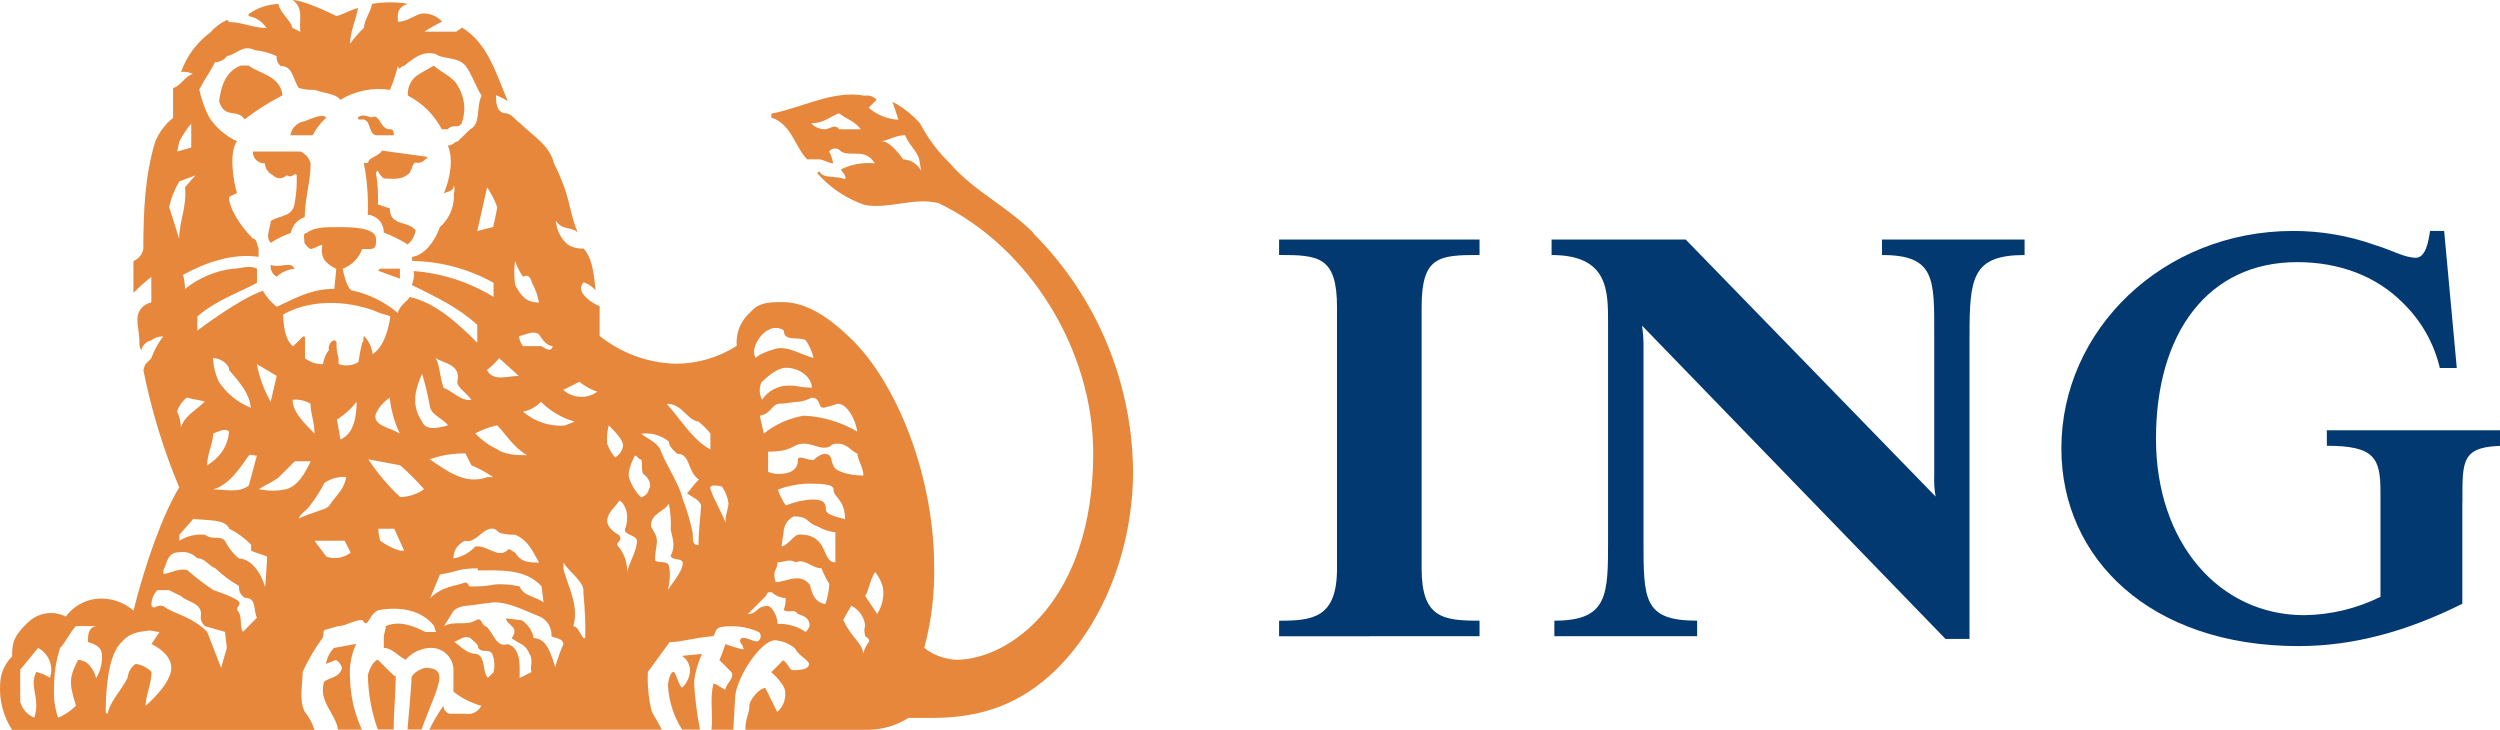 <svg width="137" height="40" viewBox="0 0 137 40" fill="none" xmlns="http://www.w3.org/2000/svg">
<path d="M134.936 27.513V33.086C131.841 34.633 128.899 35.406 125.962 35.406C117.839 35.406 112.963 30.61 112.963 24.573C112.963 18.072 118.533 12.656 125.66 12.656C127.19 12.653 128.708 12.914 130.149 13.428C131.154 13.737 131.771 14.124 132.392 14.124C132.936 14.124 133.088 13.196 133.166 12.654H133.939L134.632 20.167H133.703C133.385 18.814 132.685 17.578 131.689 16.609C130.238 15.139 128.211 14.365 125.885 14.365C121.008 14.365 118.148 18.233 118.148 24.038C118.148 29.763 121.627 33.711 126.271 33.711C127.722 33.693 129.15 33.35 130.45 32.706V26.969C130.45 25.112 130.141 24.429 127.511 24.429V23.578H137.339V24.429C134.861 24.429 134.941 25.202 134.941 27.523L134.936 27.513ZM107.929 18.382V35.014H106.614L89.984 17.844C90.048 18.279 90.076 18.718 90.064 19.159V29.603C90.064 32.868 90.063 34.013 93.003 34.013V34.864H85.179V34.013C88.122 34.013 88.122 32.62 88.122 29.603V17.689C88.122 15.907 88.122 13.976 85.027 13.976V13.127H92.377L106.072 27.211C106.003 26.828 105.978 26.439 105.996 26.051V18.388C105.996 15.294 106.074 13.976 103.134 13.976V13.127H110.947V13.976C108.085 13.976 107.93 15.214 107.93 18.388L107.929 18.382ZM70.094 34.866V34.015C71.95 34.015 73.268 33.861 73.268 31.153V16.836C73.268 14.051 72.26 13.973 70.094 13.973V13.125H81.079V13.973C78.833 13.973 77.905 14.051 77.905 16.836V31.151C77.905 33.859 79.065 34.014 81.079 34.014V34.865L70.094 34.866Z" fill="#033971"/>
<path d="M56.637 12.767C55.112 11.242 53.371 10.481 52.064 8.96C51.4 8.315 50.847 7.589 50.429 6.774C49.999 6.284 49.484 5.88 48.907 5.575L49.235 6.555H49.125C48.562 6.5 48.029 6.273 47.6 5.904L48.038 5.466C47.873 5.285 47.626 5.201 47.387 5.246C45.639 4.919 44.012 5.898 42.269 6.226V6.446C43.357 6.773 43.58 8.08 44.231 8.732H44.882C45.101 8.732 45.423 8.951 45.656 8.951C45.617 8.724 45.543 8.503 45.436 8.3C45.514 8.197 45.634 8.136 45.763 8.136C45.892 8.136 46.011 8.197 46.089 8.3C46.63 8.627 47.4 8.08 47.938 8.951C47.303 8.889 46.664 9.002 46.089 9.278C46.089 9.388 46.416 9.601 46.308 9.82C45.761 9.601 45.109 9.82 44.89 9.381L44.78 9.491C45.489 10.29 46.392 10.896 47.403 11.239C48.821 11.459 50.025 10.801 51.429 11.13C56.427 13.528 59.908 19.191 59.908 24.838C59.908 32.897 55.335 36.156 52.398 36.156C51.762 36.124 51.151 35.898 50.649 35.505C51.039 34.051 51.222 32.547 51.191 31.041C51.191 26.361 49.342 21.353 46.82 18.741C45.621 17.542 44.311 16.555 42.885 16.555C42.234 16.555 41.574 16.555 41.136 17.097C40.595 17.555 40.311 18.244 40.372 18.951C39.366 19.601 38.18 19.941 36.996 19.931C35.489 19.885 34.038 19.351 32.86 18.41V16.779C32.538 16.669 31.442 16.005 31.986 15.467C32.237 15.558 32.462 15.708 32.642 15.904C32.532 15.131 32.532 14.273 31.985 13.618C31.677 13.639 31.371 13.563 31.11 13.399C30.92 13.235 30.765 13.034 30.653 12.809C30.541 12.584 30.475 12.339 30.459 12.088C30.782 12.629 31.333 12.415 31.658 12.739C31.112 11.428 31.331 10.89 30.347 8.931C30.128 7.952 29.148 7.41 28.493 6.746C28.165 6.527 28.055 6.199 27.619 6.199C27.18 6.09 27.18 5.548 27.18 5.219C27.409 5.306 27.626 5.415 27.831 5.547C27.18 4.022 26.743 2.39 25.326 1.516L24.999 1.735H23.252C23.565 1.529 23.892 1.349 24.232 1.189C24.084 1.024 23.897 0.898 23.689 0.821C23.481 0.745 23.257 0.721 23.038 0.752C22.71 0.861 22.264 1.19 21.838 1.19H21.804C21.804 0.868 21.694 0.416 22.35 0.21C21.701 0.102 21.038 0.102 20.388 0.21C20.285 0.752 19.95 1.084 19.95 1.521C19.668 1.788 19.412 2.081 19.185 2.396C19.185 1.745 19.507 1.084 19.623 0.436C19.185 0.545 18.64 0.874 18.424 0.874C17.55 0.436 16.462 0 16.029 0C16.686 0.438 16.356 1.199 16.467 1.748L16.029 1.529C15.919 1.091 15.377 0.756 15.255 0.218C14.668 0.236 14.1 0.43 13.624 0.774V0.883C13.824 0.917 14.014 0.992 14.183 1.104C14.352 1.217 14.495 1.363 14.604 1.534C13.83 1.534 13.293 1.207 12.536 1.207C12.537 1.177 12.525 1.149 12.505 1.129C12.484 1.11 12.456 1.097 12.427 1.099C12.092 1.253 11.783 1.476 11.553 1.756C10.802 2.304 10.234 3.066 9.922 3.942C10.145 3.916 10.371 3.954 10.573 4.051C10.135 4.161 9.922 4.702 9.485 4.825V6.46C9.05 6.804 8.712 7.256 8.505 7.771C7.967 9.499 7.854 11.461 7.854 13.647C7.827 13.793 7.763 13.93 7.668 14.045C7.573 14.16 7.451 14.248 7.312 14.303V16.051C7.619 15.738 7.944 15.445 8.292 15.177V16.576C8.085 16.613 7.895 16.72 7.756 16.879C7.617 17.038 7.537 17.239 7.528 17.45C7.528 17.889 7.641 18.325 7.641 18.762C7.624 18.916 7.662 19.071 7.744 19.2C7.771 19.065 7.838 18.941 7.935 18.844C8.032 18.746 8.156 18.68 8.291 18.653C8.474 18.504 8.706 18.427 8.942 18.439C8.661 18.8 8.441 19.205 8.291 19.637L7.969 19.959C7.915 20.062 7.878 20.173 7.859 20.287C8.296 22.488 8.954 24.64 9.822 26.709C8.947 28.128 7.967 30.846 7.316 33.459C7.048 33.227 6.737 33.05 6.4 32.938C6.063 32.826 5.708 32.782 5.354 32.808C5.009 32.836 4.675 32.938 4.373 33.108C4.071 33.277 3.81 33.509 3.606 33.788C2.967 33.465 2.2 33.551 1.646 34.007C0.666 34.881 0.666 35.318 0.666 35.969C0.257 36.373 0.021 36.921 0.008 37.495C-0.048 38.379 0.183 39.257 0.664 40H17.23C17.12 39.636 16.938 39.297 16.697 39.003C16.369 38.346 16.587 37.478 16.587 36.818C16.884 36.163 17.249 35.542 17.675 34.964C17.785 34.636 17.675 34.636 17.785 34.525L18.549 34.306C18.988 34.306 19.323 33.979 19.861 33.979C20.188 34.525 20.188 33.656 20.735 33.437C21.934 33.218 23.133 33.437 23.794 34.311C23.812 34.424 23.848 34.533 23.899 34.635H23.321C22.67 34.313 21.909 33.977 21.136 34.313C21.136 34.635 21.033 34.635 21.033 34.964V35.505C21.471 35.505 21.806 35.944 22.227 36.156C22.559 35.773 23.031 35.538 23.538 35.505C23.704 35.493 23.87 35.516 24.027 35.57C24.184 35.625 24.328 35.711 24.451 35.823C24.573 35.935 24.672 36.071 24.74 36.222C24.809 36.373 24.846 36.537 24.849 36.703V37.902C25.298 38.263 25.816 38.521 26.374 38.676C26.215 39.002 25.859 39.181 25.5 39.114H24.626C24.436 39.05 24.306 38.877 24.299 38.676C24.006 39.088 23.751 39.527 23.525 39.987H36.269C36.05 39.549 35.831 39.214 35.722 39.007C35.542 38.293 35.468 37.557 35.503 36.822L36.697 35.187C37.355 35.187 37.896 34.968 39.093 34.859C39.312 34.532 39.093 34.318 40.073 34.318C40.588 34.31 41.123 34.421 41.603 34.645C41.713 34.77 41.713 34.957 41.603 35.084C41.384 35.298 40.952 34.864 40.628 34.974C40.409 35.193 40.731 35.296 40.731 35.516C40.951 35.735 39.752 35.296 39.752 35.296C39.752 35.296 39.532 35.954 39.424 36.171L40.075 36.828C40.294 37.151 39.753 37.479 39.753 37.808C39.534 37.699 39.095 37.37 39.095 37.486C38.876 38.36 39.095 39.117 38.986 39.991H40.185L40.288 38.147C40.398 37.059 41.706 35.087 42.474 35.087C42.873 35.116 43.253 35.269 43.562 35.525C43.781 35.963 44.335 36.176 44.335 36.399C44.335 36.622 44.013 36.726 43.461 36.726C43.242 36.726 43.242 36.399 42.914 36.18L42.263 36.837C42.263 36.837 43.028 37.488 43.028 37.925C43.048 38.129 43.019 38.334 42.943 38.523C42.867 38.713 42.746 38.881 42.591 39.014L41.94 37.702C41.612 37.702 41.066 38.353 41.066 38.682C41.066 39.121 40.846 39.34 40.846 39.994H47.596C48.371 39.982 49.127 39.757 49.782 39.342H51.093C53.816 39.342 55.99 38.569 57.952 36.619C60.575 33.997 62.091 29.869 62.091 25.843C62.053 20.945 60.092 16.258 56.631 12.793L56.637 12.767ZM45.987 7.084C45.768 6.756 45.446 7.084 45.213 7.084C45.071 7.086 44.929 7.057 44.798 7.001C44.667 6.944 44.549 6.861 44.453 6.756C45.104 6.756 45.433 6.429 45.974 6.21C46.413 6.537 46.848 6.648 47.173 7.084H45.987ZM49.485 8.715C49.163 8.276 48.72 7.735 48.286 7.735C48.608 7.735 49.059 7.407 49.597 7.407C49.816 7.949 50.248 8.282 50.371 8.719L50.48 9.37C50.385 9.181 50.241 9.022 50.062 8.91C49.883 8.797 49.677 8.736 49.466 8.732L49.485 8.715ZM31.491 23.103L30.949 23.322C30.117 23.379 29.295 23.106 28.663 22.561C29.037 22.484 29.381 22.294 29.647 22.02C30.157 22.536 30.793 22.91 31.492 23.104L31.491 23.103ZM25.83 21.904C25.289 22.013 24.85 21.465 24.305 21.246C24.086 20.595 24.086 19.935 23.867 19.615C24.305 19.938 25.285 19.938 25.061 20.926C25.064 21.249 25.502 21.468 25.83 21.901V21.904ZM25.83 25.497C26.251 25.672 26.652 25.89 27.028 26.148H26.701C25.502 26.587 24.515 25.821 23.544 25.168C24.174 24.949 24.836 24.838 25.504 24.846L25.83 25.497ZM26.049 23.749C26.436 23.543 26.827 23.393 27.249 23.31C27.687 23.749 28.123 24.51 28.884 24.945C28.445 24.945 27.684 24.945 27.249 24.618C26.797 24.412 26.39 24.115 26.049 23.754V23.749ZM24.85 30.505C24.879 30.112 25.134 29.77 25.502 29.631C26.153 29.85 26.701 28.432 27.356 29.192C27.639 29.276 27.936 29.314 28.23 29.302C28.994 29.63 29.21 30.282 29.541 30.828C29 30.828 28.557 30.828 28.23 30.281C28.12 30.281 27.907 29.958 27.791 30.171C27.25 30.61 26.703 29.844 26.043 29.952C25.726 30.292 25.308 30.522 24.849 30.603L24.85 30.505ZM30.291 18.968C30.182 19.406 29.745 18.968 29.64 18.968H28.657C28.539 18.809 28.464 18.622 28.437 18.426C28.876 18.317 29.211 18.099 29.531 18.317C29.745 18.639 29.969 18.968 30.304 18.968H30.291ZM28.223 14.287C28.324 14.6 28.472 14.893 28.662 15.162C29.1 14.943 29.1 15.489 29.209 15.6C29.366 15.909 29.475 16.238 29.536 16.58C28.878 16.58 28.552 16.253 28.225 15.6C28.169 15.164 28.169 14.723 28.225 14.289L28.223 14.287ZM27.349 19.622L28.432 20.602C27.781 20.602 27.02 20.929 26.684 20.274C26.933 20.086 27.158 19.867 27.353 19.623L27.349 19.622ZM27.246 11.35C27.246 11.46 27.027 12.438 27.027 12.438L26.153 12.658L26.694 10.262C26.922 10.6 27.108 10.966 27.246 11.35ZM11.787 3.403C12.044 3.409 12.302 3.274 12.438 3.075C12.984 2.966 13.312 2.424 13.963 2.748C14.376 2.791 14.782 2.902 15.162 3.075C15.149 3.177 15.162 3.28 15.2 3.375C15.239 3.47 15.301 3.553 15.381 3.617C16.032 3.617 16.032 4.274 16.361 4.816C16.645 4.9 16.94 4.937 17.235 4.925C17.887 5.145 18.434 5.145 18.647 5.472C19.46 4.972 20.424 4.778 21.368 4.925C21.548 4.5 21.694 4.061 21.806 3.614C21.916 3.942 21.916 3.614 22.134 3.614C22.572 3.287 23.117 2.74 23.882 2.963C24.32 3.285 25.076 3.073 25.517 3.614C25.845 4.052 26.058 4.702 26.391 5.249C26.064 5.9 26.391 6.774 25.74 7.103L25.082 7.754C24.869 7.754 24.869 7.973 24.541 7.973C24.869 8.747 24.651 9.822 24.322 10.596C24.541 10.486 24.869 10.486 24.869 10.158C24.923 10.298 24.923 10.454 24.869 10.595V10.922C24.82 11.51 24.546 12.057 24.104 12.447C23.885 13.099 23.33 13.969 22.582 14.079V14.298C24.146 14.324 25.68 14.734 27.046 15.497V16.27C25.721 15.459 24.223 14.973 22.674 14.854C22.709 15.112 22.672 15.376 22.564 15.614C23.876 16.272 25.066 16.813 26.154 17.8V18.78C25.061 17.691 23.868 16.594 22.451 16.274C22.348 16.494 21.909 16.713 21.8 17.149C21.082 16.55 20.232 16.117 19.322 15.924C18.999 15.924 18.78 14.725 18.78 14.725C19.026 14.634 19.249 14.49 19.433 14.303C19.617 14.117 19.758 13.892 19.846 13.645H20.285C20.607 13.645 20.607 13.426 20.607 13.099C20.607 12.447 19.195 12.447 18.539 12.447C17.774 12.447 17.228 12.447 16.791 12.77C16.571 12.77 16.687 13.097 16.687 13.317C16.766 13.451 16.877 13.564 17.011 13.644C17.23 13.644 17.449 13.425 17.662 13.425C17.553 14.082 17.772 14.405 18.427 14.736L18.324 15.829C17.012 15.829 16.138 16.376 15.167 16.809C14.857 16.572 14.599 16.275 14.406 15.935C13.095 16.374 10.813 18.121 10.813 18.121V17.347C11.797 16.473 13.099 16.036 14.083 15.498V14.725C13.645 14.505 13.209 14.725 12.772 14.725C11.81 14.841 10.899 15.222 10.144 15.831C10.131 15.573 10.096 15.319 10.034 15.057C11.233 14.4 12.757 13.858 14.171 14.077V13.631C14.08 13.404 14.08 13.077 13.861 13.077C13.21 12.426 12.55 11.446 12.55 10.791L12.988 10.572C12.769 9.92 12.55 8.285 12.988 7.743C12.368 7.455 11.841 7.001 11.463 6.431C11.217 5.949 11.035 5.436 10.921 4.906C11.254 4.264 11.459 4.042 11.796 3.388L11.787 3.403ZM21.911 23.755C21.364 23.428 20.385 23.317 20.599 22.667C20.765 22.31 21.029 22.007 21.36 21.793C21.426 22.474 21.612 23.139 21.911 23.755ZM15.161 20.599L14.833 22.017C14.467 21.375 14.21 20.676 14.073 19.949L15.161 20.599ZM13.749 22.346C13.034 22.064 12.424 21.57 12.001 20.929C11.801 20.519 11.69 20.073 11.673 19.618C12.041 19.631 12.373 19.837 12.547 20.159V20.269C13.094 20.926 13.636 21.471 13.749 22.341V22.346ZM12.55 23.657C12.506 24.245 12.233 24.791 11.789 25.179C11.651 25.297 11.505 25.407 11.352 25.506C11.352 24.855 11.68 24.307 11.68 23.758C12.002 23.648 12.322 23.43 12.543 23.648L12.55 23.657ZM13.638 24.969C13.748 24.859 13.857 24.969 14.076 24.969L13.638 26.6C13.097 27.038 12.327 26.819 11.678 26.819C12.542 26.587 13.196 25.607 13.633 24.957L13.638 24.969ZM9.829 7.754C10.007 7.403 10.226 7.074 10.48 6.774V8.086L9.707 8.305L9.829 7.754ZM9.829 9.94L10.704 9.612L10.14 10.259C10.25 11.348 9.818 12.114 9.818 13.088L9.271 11.34C9.379 10.844 9.568 10.368 9.831 9.932L9.829 9.94ZM9.703 22.556C9.798 22.252 9.987 21.985 10.245 21.782C10.572 21.892 10.786 21.892 11.224 22.002C10.678 22.543 10.131 22.766 9.913 23.42C9.908 23.117 9.836 22.818 9.703 22.546V22.556ZM2.751 37.145C2.516 36.997 2.259 36.888 1.99 36.822C1.662 37.473 1.99 37.91 1.99 38.671C1.985 38.894 1.949 39.114 1.88 39.328C1.499 39.179 1.215 38.851 1.107 38.454V36.706L2.087 35.504C2.372 35.656 2.595 35.905 2.714 36.206C2.833 36.508 2.842 36.841 2.738 37.148L2.751 37.145ZM5.26 37.145C5.15 36.707 4.821 36.165 4.276 36.165C3.838 37.04 3.734 37.364 4.166 38.671C3.883 38.952 3.55 39.186 3.183 39.328C3.004 38.803 2.929 38.247 2.963 37.693C2.956 36.952 3.067 36.214 3.291 35.508C3.613 35.185 3.838 34.634 4.165 34.309H5.359C4.818 34.309 4.818 34.85 4.818 35.183C5.145 35.292 5.591 35.402 5.591 35.957C5.601 36.38 5.491 36.797 5.271 37.158L5.26 37.145ZM7.98 38.667C7.98 38.125 8.303 37.468 8.303 36.818C8.067 36.581 7.761 36.427 7.428 36.38C7.171 36.56 7.025 36.837 6.99 37.153C6.663 37.804 6.01 38.464 5.902 39.113C5.872 39.114 5.844 39.103 5.825 39.082C5.805 39.061 5.792 39.033 5.794 39.005C5.794 37.916 5.903 36.065 6.558 35.302C7.109 34.641 7.538 34.641 8.196 34.55L8.737 34.64L8.299 35.291C8.737 35.51 9.387 35.949 9.387 36.602C9.391 37.486 7.975 38.684 7.975 38.684L7.98 38.667ZM12.117 36.599L11.352 34.626C10.478 33.752 9.503 33.646 8.956 33.214C8.518 33.105 8.518 33.433 8.305 33.214C8.279 32.889 8.396 32.569 8.628 32.34H9.266L9.923 32.667C10.264 33.008 11.017 33.008 11.017 33.66C10.99 33.779 10.997 33.903 11.035 34.019C11.074 34.134 11.143 34.237 11.236 34.316L12.329 34.626L12.432 35.5L12.117 36.599ZM13.316 34.626C13.097 34.304 13.316 33.752 12.993 33.427C12.993 33.208 13.213 33.099 13.103 32.988C12.993 32.769 11.685 32.331 11.685 32.331C11.187 32.003 10.714 31.64 10.266 31.243C9.828 31.133 9.493 31.352 8.955 31.462V31.243C9.174 30.804 9.174 30.263 9.829 30.263C10.006 30.233 10.188 30.248 10.357 30.305C10.527 30.362 10.681 30.46 10.804 30.59C11.242 30.59 11.462 31.029 11.788 31.132C12.184 31.511 12.623 31.841 13.099 32.112C13.066 32.376 13.194 32.633 13.427 32.763C14.078 32.763 13.865 33.414 14.078 33.851L13.316 34.626ZM14.515 32.137C14.296 31.364 13.741 30.612 13.103 30.612C12.778 30.345 12.514 30.011 12.329 29.632C12.002 29.305 11.678 29.632 11.241 29.305C10.747 29.256 10.251 29.369 9.829 29.632V29.305L10.603 28.43C11.377 28.54 12.351 28.43 12.563 28.977C13.01 29.196 13.416 29.493 13.762 29.851V30.179C13.976 30.288 14.413 30.398 14.636 30.501C14.636 30.829 14.533 32.136 14.533 32.136L14.515 32.137ZM15.709 26.803C15.206 26.916 14.69 26.916 14.187 26.803C14.515 26.584 14.838 26.481 15.281 26.152L16.155 25.278H17.029C16.702 25.936 16.365 26.585 15.709 26.803ZM16.036 21.906C16.378 21.873 16.721 21.95 17.016 22.125C17.016 22.672 17.235 23.105 17.235 23.757C16.584 23.099 16.036 22.555 16.036 21.902V21.906ZM16.364 28.438C16.467 28.116 16.802 28 17.015 27.665C17.307 27.291 17.562 26.89 17.776 26.467C18.125 26.221 18.548 26.106 18.974 26.139C18.864 26.79 18.535 27.014 17.99 27.77C17.67 27.99 17.015 28.093 16.365 28.422L16.364 28.438ZM17.885 30.506L17.234 29.632H18.887L19.215 30.283C19.03 30.429 18.811 30.526 18.578 30.564C18.346 30.603 18.107 30.581 17.885 30.503V30.506ZM18.659 24.085L18.462 22.992C18.879 22.734 19.248 22.401 19.545 22.012C19.532 22.777 19.422 23.753 18.662 24.08L18.659 24.085ZM19.97 18.425C19.861 18.425 19.97 18.747 19.861 18.747C19.766 19.106 19.693 19.469 19.641 19.836C19.482 19.939 19.3 20.003 19.11 20.022C18.921 20.041 18.73 20.015 18.553 19.945V19.618C18.463 19.334 18.427 19.038 18.444 18.744L18.334 18.634C18.223 18.669 18.13 18.745 18.072 18.847C18.014 18.948 17.997 19.067 18.023 19.181C17.852 19.402 17.74 19.664 17.701 19.954C17.344 19.967 16.994 19.851 16.713 19.632V18.652C16.713 18.438 16.713 18.438 16.604 18.438L16.062 18.98C15.624 18.652 15.521 17.78 15.521 17.231C17.269 16.251 19.456 16.573 20.745 17.122C20.964 17.231 21.183 17.231 21.396 17.341C21.287 17.992 21.074 18.976 20.416 19.409C20.381 19.044 20.223 18.702 19.97 18.438V18.425ZM21.93 30.18C21.537 30.065 21.169 29.88 20.842 29.634C20.773 29.421 20.739 29.2 20.732 28.976H21.606L22.148 30.175H21.929L21.93 30.18ZM21.93 27.238C21.268 26.62 20.681 25.926 20.182 25.17L21.93 25.497C22.393 25.907 22.831 26.345 23.241 26.808C22.858 27.081 22.4 27.231 21.93 27.238ZM23.129 23.102C22.471 22.122 22.802 21.247 23.129 20.479C23.314 21.085 23.459 21.704 23.567 22.328C23.677 22.766 24.341 22.979 24.547 23.308C24.109 23.43 23.346 23.648 23.129 23.102ZM23.567 32.79L24.109 31.479C24.441 31.43 24.768 31.357 25.089 31.259C25.447 31.174 25.815 31.137 26.182 31.15V31.259C27.384 31.259 28.805 31.15 29.68 32.134L29.784 33.008C29.345 32.68 28.695 32.68 28.472 32.134C28.042 32.038 27.601 32.001 27.161 32.024C26.696 32.114 26.222 32.151 25.749 32.134C25.64 32.134 25.749 32.024 25.53 31.914C24.87 32.137 24.219 32.137 23.562 32.789L23.567 32.79ZM27.066 36.82L26.738 37.143C26.416 36.82 26.628 35.944 26.087 35.831C25.545 35.831 25.103 35.285 24.893 35.18L25.331 34.961C25.471 34.897 25.628 34.897 25.77 34.961C25.989 35.18 26.208 35.283 26.208 35.503C26.427 35.83 26.75 35.503 26.973 35.83C27.099 36.141 27.127 36.483 27.051 36.81L27.066 36.82ZM30.441 36.601C30.222 35.95 30.003 34.97 29.242 34.97C29.208 34.77 29.133 34.58 29.021 34.411C28.909 34.242 28.762 34.099 28.591 33.99L27.717 33.887C27.826 34.325 28.49 34.325 28.039 34.975C28.477 35.298 28.813 35.298 29.023 35.849C29.237 36.172 29.023 36.623 29.126 36.829L28.475 37.152C28.475 36.605 28.584 35.517 27.824 35.298C27.173 35.517 27.05 34.647 26.625 34.318C26.405 34.318 26.405 33.771 26.078 33.99C25.536 34.318 24.884 33.99 24.329 34.318L24.876 33.444C25.315 33.116 25.75 33.224 26.188 33.116L27.062 33.007C27.936 33.007 28.693 33.445 29.567 33.78C29.775 33.872 29.949 34.026 30.066 34.221C30.183 34.415 30.236 34.642 30.218 34.868C30.437 34.978 30.869 34.978 30.869 35.307C30.686 35.728 30.534 36.164 30.418 36.596L30.441 36.601ZM31.966 34.97C31.747 34.643 31.644 34.319 31.42 34.319C31.747 33.12 31.097 32.134 30.878 31.163V30.83C31.206 31.377 32.072 31.918 31.966 32.465C32.048 33.298 32.095 34.133 32.07 34.97H31.966ZM30.878 21.361L31.752 20.922C32.042 21.162 32.374 21.348 32.732 21.464C32.456 21.665 32.119 21.764 31.778 21.745C31.437 21.726 31.114 21.59 30.861 21.36L30.878 21.361ZM38.279 23.109C38.523 23.298 38.741 23.517 38.93 23.76V24.635C37.947 24.088 37.405 23.109 36.535 22.129C37.392 22.12 37.61 22.991 38.262 23.1L38.279 23.109ZM33.38 23.328C33.707 23.656 34.144 24.102 34.144 24.417C34.127 24.552 34.078 24.681 34.002 24.794C33.927 24.907 33.825 25.001 33.707 25.068C33.515 24.844 33.366 24.586 33.27 24.307C33.24 23.974 33.271 23.64 33.36 23.32L33.38 23.328ZM34.363 31.495C34.417 30.9 34.221 30.309 33.817 29.864C33.817 29.645 34.144 29.645 33.926 29.323C33.926 29.323 33.275 28.995 33.275 28.549C33.275 28.103 33.714 27.776 33.926 27.461C33.926 27.351 34.365 27.68 34.365 28.335C34.373 28.557 34.336 28.779 34.255 28.986C34.145 29.314 34.906 29.314 34.906 29.644C34.888 30.273 34.451 30.82 34.347 31.471L34.363 31.495ZM35.562 26.815C35.511 27.032 35.343 27.202 35.124 27.253C34.821 26.949 34.596 26.575 34.468 26.165C34.365 25.727 34.795 24.966 34.795 24.966C34.905 24.966 35.009 25.18 35.123 25.18C35.232 25.29 35.123 25.618 35.232 25.954C35.542 26.164 35.757 26.601 35.542 26.817L35.562 26.815ZM36.542 32.498C36.762 31.952 36.762 30.864 36.542 30.864C36.328 30.754 35.891 30.864 35.891 30.644C35.891 30.317 36.001 29.871 36.001 29.664C36.001 29.226 35.673 29.007 35.673 28.79C35.673 28.133 36.447 28.017 36.653 27.591C36.745 28.058 36.78 28.533 36.758 29.008C36.758 29.227 37.085 29.882 36.758 30.427C36.758 30.754 37.415 30.536 37.415 30.865C37.397 31.381 36.742 32.032 36.523 32.469L36.542 32.498ZM38.291 29.876C37.963 29.876 37.963 29.657 37.963 29.225C37.835 28.593 37.654 27.973 37.422 27.371C37.203 26.497 36.648 25.74 36.223 24.748C36.113 24.31 35.572 24.097 35.134 23.768C35.405 23.731 35.681 23.75 35.943 23.826C36.206 23.901 36.45 24.03 36.66 24.205C36.66 24.424 36.763 24.533 37.098 24.863C37.863 24.863 37.645 25.843 38.297 26.275C37.97 26.602 37.859 26.821 37.646 27.039C37.968 27.259 38.297 27.362 38.42 27.69C38.389 28.329 38.278 29.089 38.278 29.854L38.291 29.876ZM39.816 28.788C39.597 28.13 39.158 27.476 38.942 26.825C38.942 26.716 38.832 26.716 39.051 26.606C39.161 26.606 39.598 26.606 39.598 26.716C39.77 26.979 39.881 27.278 39.922 27.59C39.891 28.005 39.682 28.329 39.79 28.766L39.816 28.788ZM45.696 25.522C45.476 25.302 45.696 24.871 45.149 24.871C44.94 24.926 44.751 25.038 44.602 25.194C44.383 25.304 43.728 24.872 43.728 25.194C43.728 25.741 43.29 25.968 42.748 25.968C42.524 25.985 42.298 25.947 42.092 25.858V24.752C43.51 24.752 43.403 24.314 44.052 24.314C44.49 24.314 44.816 24.533 45.14 24.533C45.687 24.533 45.363 24.314 45.904 24.314C46.446 24.314 46.678 24.752 46.987 24.86C46.987 25.183 47.315 25.634 47.315 26.059C46.536 26.059 45.772 25.84 45.662 25.513L45.696 25.522ZM46.347 28.462C46.019 28.352 45.258 28.247 45.258 27.92C45.258 27.482 45.039 27.373 44.485 27.373C43.998 27.399 43.518 27.511 43.067 27.701C42.873 27.436 42.726 27.14 42.63 26.826C43.119 26.646 43.635 26.535 44.16 26.504C44.934 26.504 45.681 26.504 45.681 26.826C45.651 27.242 46.307 27.351 46.307 28.438L46.347 28.462ZM45.135 22.345C45.394 22.286 45.649 22.213 45.899 22.125C46.441 22.125 46.879 23 46.982 23.651C46.088 23.127 45.08 22.827 44.044 22.777C43.244 22.914 42.493 23.251 41.858 23.757L41.635 22.782C42.286 22.672 42.286 22.124 42.724 22.124C43.051 22.124 43.497 22.015 43.812 22.015C44.041 21.976 44.262 21.902 44.468 21.795C45.01 21.795 44.791 22.342 45.132 22.342L45.135 22.345ZM41.759 20.926C42.081 20.599 42.633 20.153 43.07 20.153C43.844 20.153 44.489 20.7 44.489 21.241C43.831 21.241 43.724 21.131 43.29 21.131C42.684 21.103 42.106 21.389 41.764 21.905C41.597 21.602 41.588 21.235 41.746 20.925L41.759 20.926ZM42.074 18.098C42.204 18.014 42.356 17.97 42.511 17.97C42.666 17.97 42.817 18.014 42.948 18.098C42.948 18.749 43.722 18.425 44.147 18.639C44.356 18.933 44.505 19.267 44.584 19.619C43.81 19.4 43.39 19.072 42.735 19.072C42.516 19.072 41.536 19.4 41.424 19.619C41.091 19.181 41.637 18.312 42.074 18.098ZM44.142 34.627C43.693 34.32 43.156 34.166 42.611 34.19C42.611 33.752 42.289 33.21 42.07 33.21C41.419 33.21 41.528 33.649 40.982 33.649L41.962 32.669C42.071 32.45 42.071 32.45 42.289 32.45C42.496 32.647 42.768 32.762 43.054 32.773C43.063 32.995 43.028 33.218 42.944 33.424C43.272 33.643 43.491 33.315 43.718 33.643C44.045 33.753 44.369 33.863 44.369 34.301C44.324 34.425 44.251 34.538 44.155 34.629L44.142 34.627ZM45.23 33.102C44.456 32.992 44.456 32.122 44.356 32.014C43.814 31.363 43.045 31.904 42.507 31.904C42.288 31.253 42.61 31.253 42.61 30.816C42.938 30.816 43.268 30.597 43.594 30.816C44.141 30.597 44.468 31.138 45.012 31.138C45.136 31.44 45.282 31.732 45.449 32.012C45.421 32.389 45.348 32.76 45.23 33.119V33.102ZM45.772 30.816C44.998 30.816 45.449 29.291 43.812 29.291C43.484 29.291 43.27 29.832 42.832 29.948C42.832 29.838 42.941 29.174 42.941 29.174C42.948 28.804 43.158 28.468 43.488 28.3C44.362 28.3 44.146 28.628 44.8 28.847C45.101 29.02 45.434 29.131 45.779 29.174V30.805L45.772 30.816ZM47.297 35.821C47.297 35.275 46.646 34.947 46.209 33.967L46.647 33.193C46.856 33.296 47.036 33.449 47.169 33.639C47.303 33.83 47.386 34.05 47.412 34.282C47.352 34.457 47.352 34.648 47.412 34.823C47.412 34.933 47.631 34.933 47.631 35.151C47.476 35.35 47.363 35.579 47.298 35.824L47.297 35.821ZM48.062 33.636L47.41 32.656C47.63 32.328 47.63 31.882 47.952 31.345C48.162 31.6 48.313 31.899 48.39 32.219C48.455 32.724 48.339 33.237 48.058 33.663L48.062 33.636ZM37.37 35.94C37.667 36.128 37.834 36.465 37.809 36.814C37.778 37.15 37.622 37.462 37.371 37.688C37.152 37.469 37.152 37.147 36.933 36.814C36.714 36.814 36.606 37.355 36.606 37.588C36.657 38.436 36.92 39.26 37.379 39.983H38.359C38.189 39.118 38.08 38.241 38.032 37.361C38.096 36.845 38.244 36.316 38.47 35.835L37.37 35.94ZM23.324 36.6C23.11 36.6 22.55 36.927 22.55 37.147C22.55 37.585 22.331 39.975 22.331 39.975H23.105C23.427 38.996 24.079 37.69 24.079 37.147C24.088 36.713 23.766 36.6 23.324 36.6ZM20.701 36.162C20.482 36.162 20.16 36.819 20.16 37.036C20.181 38.038 20.364 39.03 20.701 39.974H21.575C21.575 38.994 21.685 37.906 21.685 37.035C21.584 37.035 21.804 37.248 20.714 36.164L20.701 36.162ZM19.502 35.287L18.303 35.507C18.067 35.743 17.913 36.05 17.866 36.381L18.413 36.162C18.571 36.262 18.689 36.419 18.74 36.6C18.627 37.147 17.976 37.147 17.756 37.364C17.429 38.453 18.414 39.113 18.521 39.987H19.832C19.424 39.099 19.202 38.136 19.181 37.158C19.13 36.519 19.245 35.878 19.514 35.296L19.502 35.287ZM24.198 7.085H24.526C24.853 6.758 25.067 7.085 25.299 6.758C25.552 6.072 25.469 5.306 25.076 4.689C24.862 4.251 24.302 4.038 23.765 3.601L23 4.04C22.787 4.155 22.613 4.329 22.497 4.542C22.381 4.755 22.33 4.996 22.349 5.237C23.146 5.646 23.797 6.292 24.211 7.086L24.198 7.085ZM19.827 6.538C20.369 6.538 20.154 7.312 20.601 7.413H21.581C21.581 7.085 21.471 7.085 21.361 7.085C20.82 7.085 20.82 6.211 20.381 6.427C20.167 6.427 19.943 6.208 19.608 6.427C19.626 6.554 19.626 6.554 19.844 6.554L19.827 6.538ZM20.154 8.934H19.935C20.12 9.865 20.193 10.814 20.154 11.763C20.397 11.786 20.621 11.9 20.784 12.082C20.945 12.263 21.033 12.499 21.029 12.743C21.486 12.917 21.925 13.135 22.34 13.394C22.572 13.2 22.727 12.93 22.778 12.62C22.34 12.079 21.36 12.401 21.36 11.421L20.709 11.202C20.735 10.617 20.698 10.031 20.599 9.454L20.709 9.344C20.77 9.522 20.887 9.675 21.042 9.781C21.48 9.781 21.916 9.891 22.353 9.562C22.572 9.452 22.572 8.911 22.791 8.911C22.893 8.933 22.999 8.924 23.096 8.885C23.193 8.846 23.275 8.779 23.333 8.692C23.333 8.692 23.552 8.692 23.333 8.582L20.937 8.255C20.714 8.609 20.173 8.609 20.173 8.938L20.154 8.934ZM17.869 6.429C17.649 6.21 16.994 6.538 16.674 6.648C16.483 6.678 16.306 6.769 16.17 6.906C16.033 7.044 15.943 7.221 15.914 7.413H17.134C17.323 7.049 17.576 6.721 17.881 6.446L17.869 6.429ZM13.41 6.538C14.057 6.038 14.749 5.599 15.478 5.227C15.368 4.139 14.167 4.028 13.624 3.592H13.198C12.324 3.92 12.11 4.791 12.005 5.552C12.324 6.558 12.984 5.907 13.423 6.558L13.41 6.538ZM20.715 14.832L21.915 15.27V14.723H20.826L20.715 14.832ZM13.856 8.3C13.848 8.475 13.915 8.648 14.04 8.77C14.165 8.893 14.337 8.96 14.512 8.951C14.53 9.231 14.697 9.467 14.951 9.602C15.049 9.708 15.187 9.767 15.331 9.767C15.475 9.767 15.615 9.708 15.711 9.602C16.039 9.821 16.15 9.383 16.258 9.602C16.28 10.113 16.243 10.625 16.148 11.127C16.039 11.892 15.375 11.778 14.837 12.107C14.837 12.435 14.515 12.981 14.837 13.306C15.179 13.085 15.546 12.904 15.931 12.769C15.972 12.569 16.064 12.383 16.199 12.229C16.334 12.076 16.507 11.96 16.7 11.894C16.7 10.915 17.023 9.935 17.023 8.955C16.949 8.666 16.748 8.439 16.476 8.304H13.852L13.856 8.3ZM14.836 14.514C14.802 14.779 14.931 15.035 15.163 15.165C15.434 14.908 15.778 14.768 16.143 14.727C15.929 14.281 15.386 14.719 14.836 14.514Z" fill="#E6873C"/>
</svg>
